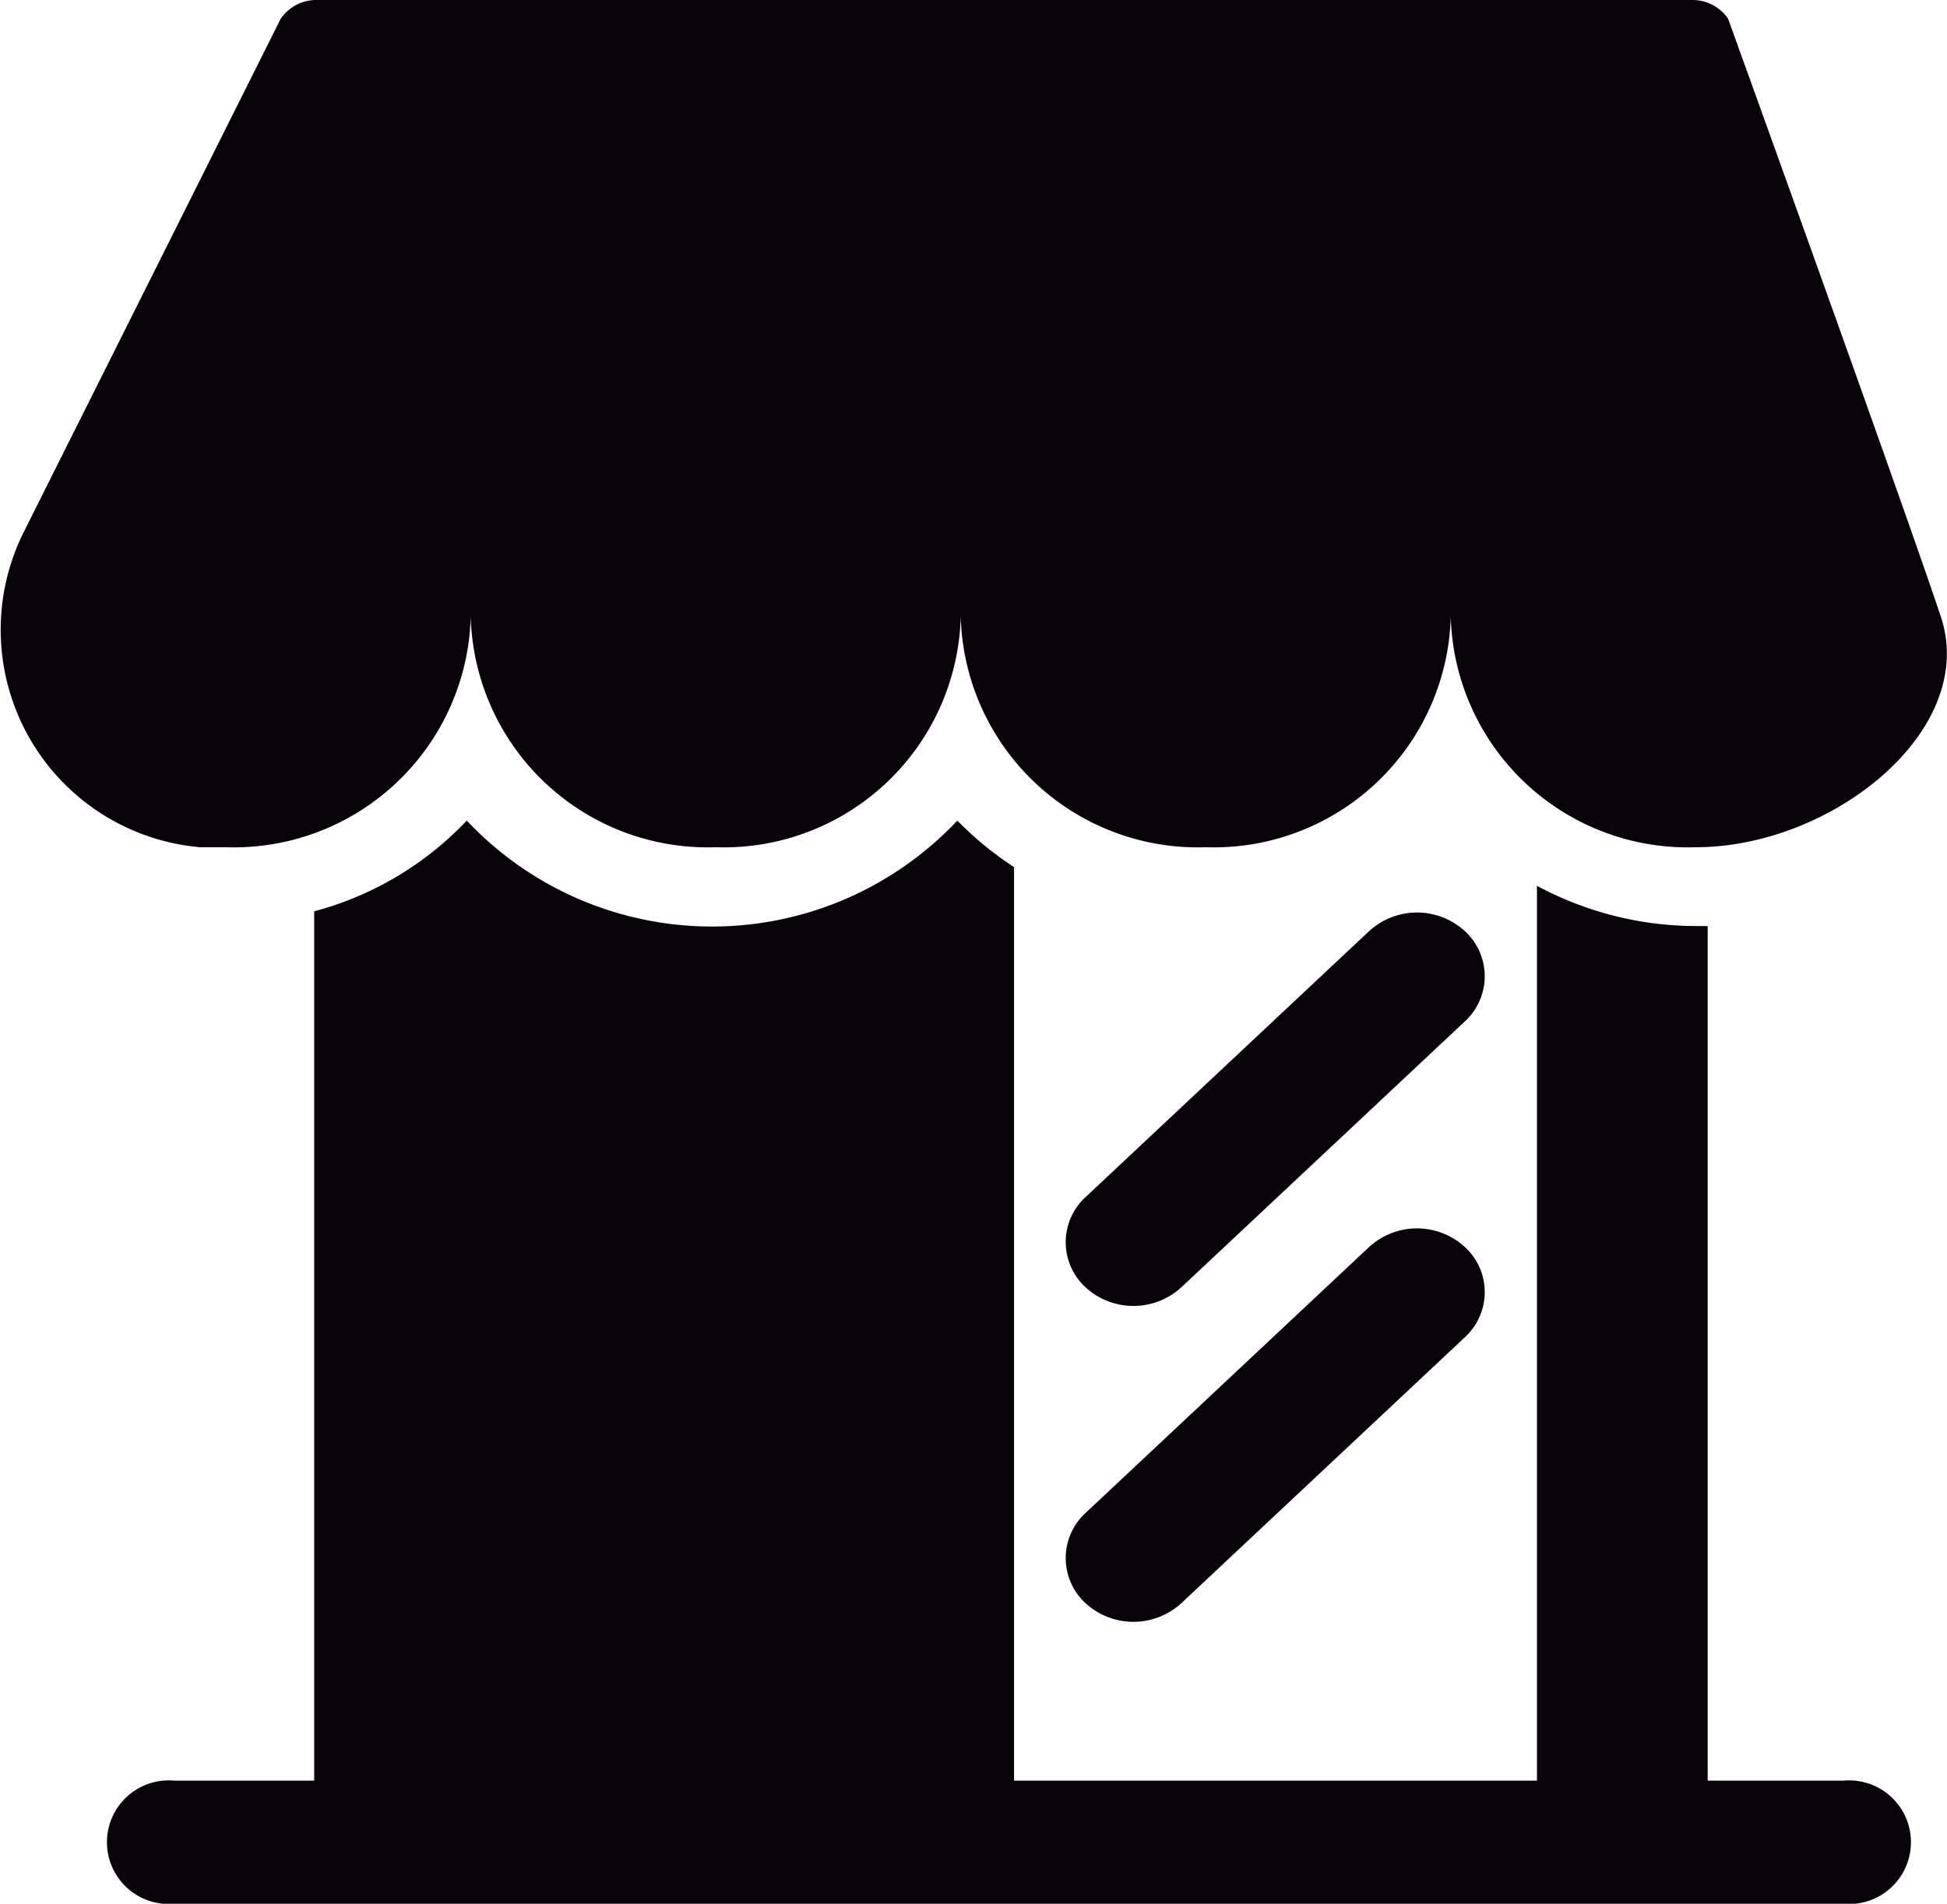 <svg id="Capa_1" data-name="Capa 1" xmlns="http://www.w3.org/2000/svg" viewBox="0 0 34.33 33.57"><defs><style>.cls-1{fill:#070308;}</style></defs><title>tiend</title><path class="cls-1" d="M38.89,15.65c.67,2-1.91,4.07-4.32,4.07a4.18,4.18,0,0,1-4.32-4.07,4.18,4.18,0,0,1-4.32,4.07,4.18,4.18,0,0,1-4.32-4.07,4.18,4.18,0,0,1-4.32,4.07,4.18,4.18,0,0,1-4.32-4.07,4.18,4.18,0,0,1-4.32,4.07H8.2a3.85,3.85,0,0,1-3.12-5.54L9.62,5.11a.76.76,0,0,1,.64-.33H34.5a.76.76,0,0,1,.64.33S38.22,13.64,38.89,15.65Z" transform="translate(-4.67 -4.78)"/><path class="cls-1" d="M37.17,36.18H34.78V21.11h-.21a5.94,5.94,0,0,1-2.8-.71V36.18H22.55V20.07a5.85,5.85,0,0,1-1-.82,5.94,5.94,0,0,1-8.65,0,5.73,5.73,0,0,1-2.69,1.6V36.18H7.75a1.09,1.09,0,1,0,0,2.17H37.17a1.09,1.09,0,1,0,0-2.17Z" transform="translate(-4.67 -4.78)"/><path class="cls-1" d="M30.5,22.79l-5,4.69a1.25,1.25,0,0,1-1.69,0h0a1.08,1.08,0,0,1,0-1.59l5-4.69a1.25,1.25,0,0,1,1.69,0h0A1.08,1.08,0,0,1,30.5,22.79Z" transform="translate(-4.67 -4.78)"/><path class="cls-1" d="M30.5,28.36l-5,4.69a1.25,1.25,0,0,1-1.69,0h0a1.08,1.08,0,0,1,0-1.59l5-4.69a1.25,1.25,0,0,1,1.69,0h0A1.08,1.08,0,0,1,30.5,28.36Z" transform="translate(-4.67 -4.78)"/></svg>